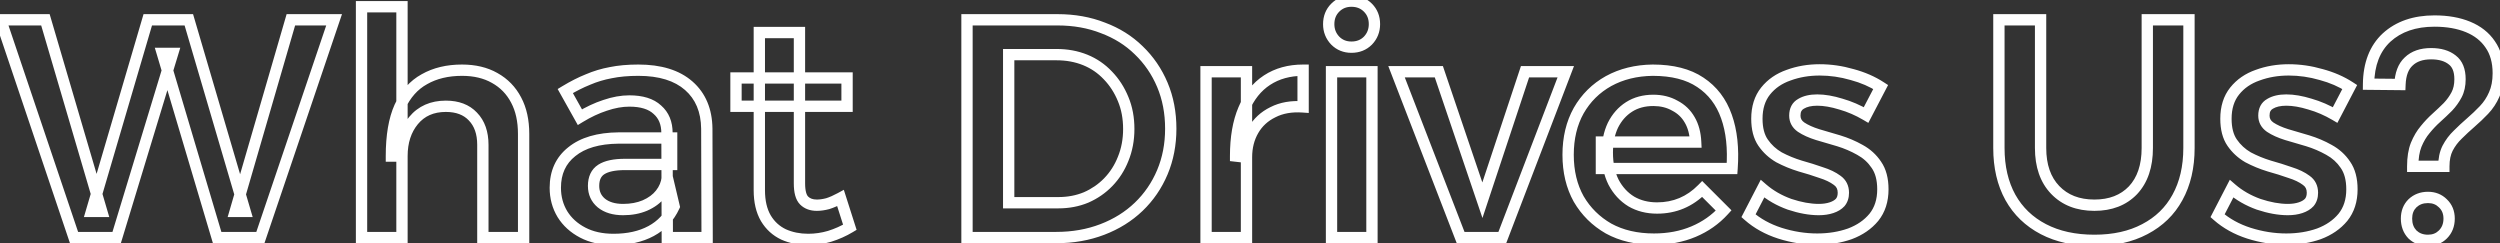 <svg width="442" height="43" viewBox="0 0 442 43" fill="none" xmlns="http://www.w3.org/2000/svg">
<rect x="0" y="0" width="442" height="43" fill="#333333" stroke="none"/>
<mask id="path-1-outside-1_252_5976" maskUnits="userSpaceOnUse" x="-2" y="-1" width="445" height="45" fill="black">
<rect fill="white" x="-2" y="-1" width="445" height="45"/>
<path d="M0.11 3.5L8.03 3.5L17.985 37.38H16.17L26.125 3.5L33.385 3.5L43.34 37.38H41.58L51.425 3.5H59.07L46.035 42H38.39L28.71 9.44H30.525L20.625 42H13.09L0.11 3.5ZM85.37 25.61C85.37 23.483 84.783 21.815 83.609 20.605C82.473 19.395 80.878 18.79 78.825 18.79C76.404 18.79 74.498 19.633 73.105 21.32C71.748 22.97 71.07 25.06 71.07 27.59H69.2C69.2 23.997 69.695 21.1 70.684 18.9C71.711 16.663 73.159 15.032 75.029 14.005C76.9 12.942 79.118 12.41 81.684 12.41C83.921 12.41 85.846 12.868 87.46 13.785C89.109 14.702 90.374 16.003 91.254 17.69C92.135 19.34 92.575 21.338 92.575 23.685L92.575 42H85.37L85.37 25.61ZM63.919 1.19H71.07L71.07 42L63.919 42L63.919 1.19ZM110.498 29.075C108.628 29.075 107.234 29.368 106.318 29.955C105.401 30.542 104.943 31.513 104.943 32.87C104.943 34.117 105.401 35.125 106.318 35.895C107.271 36.665 108.554 37.05 110.168 37.05C111.598 37.05 112.881 36.812 114.018 36.335C115.191 35.822 116.108 35.143 116.768 34.3C117.464 33.42 117.868 32.448 117.978 31.385L119.188 36.5C118.308 38.407 116.951 39.855 115.118 40.845C113.284 41.835 111.066 42.33 108.463 42.33C106.373 42.33 104.558 41.927 103.018 41.12C101.478 40.313 100.286 39.232 99.443 37.875C98.599 36.482 98.178 34.923 98.178 33.2C98.178 30.487 99.149 28.36 101.093 26.82C103.036 25.243 105.786 24.437 109.343 24.4L118.748 24.4V29.075H110.498ZM117.923 23.52C117.923 21.76 117.354 20.385 116.218 19.395C115.118 18.368 113.468 17.855 111.268 17.855C109.911 17.855 108.481 18.112 106.978 18.625C105.511 19.102 104.026 19.798 102.523 20.715L99.938 16.095C101.331 15.252 102.669 14.573 103.953 14.06C105.236 13.51 106.574 13.107 107.968 12.85C109.398 12.557 111.029 12.41 112.863 12.41C116.713 12.41 119.683 13.327 121.773 15.16C123.863 16.993 124.926 19.523 124.963 22.75L125.018 42H117.978L117.923 23.52ZM141.344 32.43C141.344 33.897 141.619 34.905 142.169 35.455C142.719 36.005 143.471 36.28 144.424 36.28C145.011 36.28 145.652 36.188 146.349 36.005C147.046 35.785 147.797 35.455 148.604 35.015L150.254 40.185C149.154 40.845 147.962 41.377 146.679 41.78C145.432 42.147 144.167 42.33 142.884 42.33C141.307 42.33 139.859 42.037 138.539 41.45C137.219 40.827 136.174 39.873 135.404 38.59C134.634 37.27 134.249 35.62 134.249 33.64V5.755H141.344V32.43ZM130.124 13.785L149.759 13.785V18.79L130.124 18.79V13.785ZM186.97 3.5C189.904 3.5 192.58 3.977 195 4.93C197.457 5.847 199.565 7.167 201.325 8.89C203.122 10.613 204.515 12.648 205.505 14.995C206.495 17.342 206.99 19.927 206.99 22.75C206.99 25.537 206.495 28.103 205.505 30.45C204.515 32.797 203.122 34.832 201.325 36.555C199.529 38.278 197.384 39.617 194.89 40.57C192.397 41.523 189.684 42 186.75 42H170.965V3.5L186.97 3.5ZM187.135 35.84C188.895 35.84 190.527 35.528 192.03 34.905C193.534 34.245 194.835 33.347 195.935 32.21C197.072 31.037 197.952 29.662 198.575 28.085C199.235 26.472 199.565 24.712 199.565 22.805C199.565 20.862 199.235 19.102 198.575 17.525C197.915 15.912 197.017 14.518 195.88 13.345C194.744 12.135 193.405 11.218 191.865 10.595C190.325 9.972 188.639 9.66 186.805 9.66H178.335V35.84H187.135ZM230.389 18.9C228.336 18.753 226.558 19.065 225.054 19.835C223.551 20.568 222.396 21.632 221.589 23.025C220.783 24.418 220.379 26.013 220.379 27.81L218.454 27.59C218.454 24.327 218.931 21.577 219.884 19.34C220.838 17.067 222.213 15.343 224.009 14.17C225.806 12.997 227.933 12.41 230.389 12.41V18.9ZM213.229 12.685H220.379V42H213.229V12.685ZM235.412 12.685H242.562V42H235.412V12.685ZM238.932 0.2C240.105 0.2 241.077 0.585 241.847 1.355C242.617 2.125 243.002 3.097 243.002 4.27C243.002 5.407 242.617 6.378 241.847 7.185C241.077 7.955 240.105 8.34 238.932 8.34C237.795 8.34 236.842 7.955 236.072 7.185C235.302 6.378 234.917 5.407 234.917 4.27C234.917 3.097 235.302 2.125 236.072 1.355C236.842 0.585 237.795 0.2 238.932 0.2ZM246.908 12.685L254.388 12.685L262.088 35.4L269.623 12.685L276.828 12.685L265.608 42H258.238L246.908 12.685ZM299.793 25.115C299.72 23.575 299.372 22.273 298.748 21.21C298.125 20.11 297.245 19.267 296.108 18.68C295.008 18.057 293.743 17.745 292.313 17.745C290.663 17.745 289.233 18.13 288.023 18.9C286.813 19.67 285.86 20.752 285.163 22.145C284.503 23.538 284.173 25.152 284.173 26.985C284.173 29.002 284.54 30.743 285.273 32.21C286.043 33.677 287.088 34.813 288.408 35.62C289.728 36.39 291.25 36.775 292.973 36.775C296.09 36.775 298.748 35.657 300.948 33.42L304.743 37.215C303.277 38.828 301.498 40.075 299.408 40.955C297.318 41.835 294.99 42.275 292.423 42.275C289.343 42.275 286.667 41.652 284.393 40.405C282.157 39.122 280.397 37.38 279.113 35.18C277.867 32.943 277.243 30.34 277.243 27.37C277.243 24.4 277.867 21.797 279.113 19.56C280.397 17.323 282.157 15.582 284.393 14.335C286.667 13.088 289.27 12.447 292.203 12.41C295.687 12.41 298.492 13.125 300.618 14.555C302.782 15.985 304.322 18.002 305.238 20.605C306.155 23.172 306.485 26.233 306.228 29.79L283.128 29.79V25.115L299.793 25.115ZM329.922 20.33C328.492 19.487 327.007 18.845 325.467 18.405C323.927 17.928 322.534 17.69 321.287 17.69C320.114 17.69 319.161 17.91 318.427 18.35C317.694 18.753 317.327 19.45 317.327 20.44C317.327 21.283 317.694 21.962 318.427 22.475C319.197 22.988 320.169 23.428 321.342 23.795C322.516 24.125 323.762 24.492 325.082 24.895C326.402 25.298 327.649 25.83 328.822 26.49C330.032 27.15 331.004 28.03 331.737 29.13C332.507 30.23 332.892 31.678 332.892 33.475C332.892 35.455 332.361 37.105 331.297 38.425C330.234 39.708 328.822 40.68 327.062 41.34C325.302 41.963 323.377 42.275 321.287 42.275C319.087 42.275 316.887 41.927 314.687 41.23C312.524 40.533 310.672 39.507 309.132 38.15L311.607 33.365C312.964 34.538 314.559 35.455 316.392 36.115C318.262 36.738 319.986 37.05 321.562 37.05C322.406 37.05 323.157 36.94 323.817 36.72C324.477 36.5 324.991 36.188 325.357 35.785C325.724 35.345 325.907 34.777 325.907 34.08C325.907 33.127 325.541 32.393 324.807 31.88C324.074 31.33 323.121 30.872 321.947 30.505C320.811 30.102 319.582 29.717 318.262 29.35C316.942 28.947 315.696 28.433 314.522 27.81C313.386 27.15 312.451 26.288 311.717 25.225C310.984 24.162 310.617 22.75 310.617 20.99C310.617 19.01 311.131 17.378 312.157 16.095C313.184 14.812 314.541 13.877 316.227 13.29C317.914 12.667 319.747 12.355 321.727 12.355C323.634 12.355 325.541 12.63 327.447 13.18C329.354 13.693 331.041 14.427 332.507 15.38L329.922 20.33ZM360.775 26.16C360.775 29.313 361.636 31.788 363.36 33.585C365.083 35.382 367.393 36.28 370.29 36.28C373.15 36.28 375.423 35.4 377.11 33.64C378.796 31.843 379.64 29.35 379.64 26.16V3.5L387.01 3.5V26.16C387.01 29.533 386.331 32.448 384.975 34.905C383.655 37.325 381.73 39.195 379.2 40.515C376.706 41.835 373.736 42.495 370.29 42.495C366.806 42.495 363.8 41.835 361.27 40.515C358.74 39.195 356.796 37.325 355.44 34.905C354.083 32.448 353.405 29.533 353.405 26.16V3.5L360.775 3.5V26.16ZM412.852 20.33C411.422 19.487 409.937 18.845 408.397 18.405C406.857 17.928 405.464 17.69 404.217 17.69C403.044 17.69 402.09 17.91 401.357 18.35C400.624 18.753 400.257 19.45 400.257 20.44C400.257 21.283 400.624 21.962 401.357 22.475C402.127 22.988 403.099 23.428 404.272 23.795C405.445 24.125 406.692 24.492 408.012 24.895C409.332 25.298 410.579 25.83 411.752 26.49C412.962 27.15 413.934 28.03 414.667 29.13C415.437 30.23 415.822 31.678 415.822 33.475C415.822 35.455 415.29 37.105 414.227 38.425C413.164 39.708 411.752 40.68 409.992 41.34C408.232 41.963 406.307 42.275 404.217 42.275C402.017 42.275 399.817 41.927 397.617 41.23C395.454 40.533 393.602 39.507 392.062 38.15L394.537 33.365C395.894 34.538 397.489 35.455 399.322 36.115C401.192 36.738 402.915 37.05 404.492 37.05C405.335 37.05 406.087 36.94 406.747 36.72C407.407 36.5 407.92 36.188 408.287 35.785C408.654 35.345 408.837 34.777 408.837 34.08C408.837 33.127 408.47 32.393 407.737 31.88C407.004 31.33 406.05 30.872 404.877 30.505C403.74 30.102 402.512 29.717 401.192 29.35C399.872 28.947 398.625 28.433 397.452 27.81C396.315 27.15 395.38 26.288 394.647 25.225C393.914 24.162 393.547 22.75 393.547 20.99C393.547 19.01 394.06 17.378 395.087 16.095C396.114 14.812 397.47 13.877 399.157 13.29C400.844 12.667 402.677 12.355 404.657 12.355C406.564 12.355 408.47 12.63 410.377 13.18C412.284 13.693 413.97 14.427 415.437 15.38L412.852 20.33ZM418.76 14.885C418.797 11.328 419.86 8.578 421.95 6.635C424.077 4.692 426.9 3.72 430.42 3.72C432.693 3.72 434.673 4.068 436.36 4.765C438.047 5.462 439.348 6.488 440.265 7.845C441.218 9.202 441.695 10.907 441.695 12.96C441.695 14.39 441.457 15.637 440.98 16.7C440.54 17.727 439.935 18.643 439.165 19.45C438.432 20.22 437.662 20.953 436.855 21.65C436.048 22.347 435.278 23.062 434.545 23.795C433.812 24.492 433.207 25.298 432.73 26.215C432.29 27.095 432.07 28.158 432.07 29.405H426.57C426.57 27.902 426.772 26.637 427.175 25.61C427.615 24.547 428.147 23.648 428.77 22.915C429.393 22.145 430.053 21.448 430.75 20.825C431.483 20.165 432.162 19.523 432.785 18.9C433.408 18.24 433.922 17.525 434.325 16.755C434.728 15.985 434.93 15.068 434.93 14.005C434.93 12.428 434.472 11.292 433.555 10.595C432.638 9.862 431.392 9.495 429.815 9.495C428.128 9.495 426.808 9.953 425.855 10.87C424.902 11.75 424.388 13.107 424.315 14.94L418.76 14.885ZM429.265 34.905C430.328 34.905 431.208 35.253 431.905 35.95C432.638 36.647 433.005 37.545 433.005 38.645C433.005 39.782 432.638 40.717 431.905 41.45C431.208 42.147 430.328 42.495 429.265 42.495C428.165 42.495 427.248 42.147 426.515 41.45C425.818 40.717 425.47 39.782 425.47 38.645C425.47 37.545 425.818 36.647 426.515 35.95C427.248 35.253 428.165 34.905 429.265 34.905Z"/>
</mask>
<path d="M0.11 3.5L0.11 2.5H-1.282L-0.838 3.819L0.11 3.5ZM8.03 3.5L8.989 3.218L8.778 2.5H8.03V3.5ZM17.985 37.38V38.38H19.321L18.944 37.098L17.985 37.38ZM16.17 37.38L15.211 37.098L14.834 38.38H16.17V37.38ZM26.125 3.5V2.5H25.377L25.166 3.218L26.125 3.5ZM33.385 3.5L34.344 3.218L34.133 2.5H33.385V3.5ZM43.34 37.38V38.38H44.676L44.299 37.098L43.34 37.38ZM41.58 37.38L40.62 37.101L40.248 38.38H41.58V37.38ZM51.425 3.5V2.5H50.674L50.465 3.221L51.425 3.5ZM59.07 3.5L60.017 3.821L60.464 2.5H59.07V3.5ZM46.035 42V43H46.752L46.982 42.321L46.035 42ZM38.39 42L37.431 42.285L37.644 43H38.39V42ZM28.71 9.44V8.44H27.369L27.752 9.725L28.71 9.44ZM30.525 9.44L31.482 9.731L31.874 8.44H30.525V9.44ZM20.625 42V43H21.366L21.582 42.291L20.625 42ZM13.09 42L12.142 42.319L12.372 43H13.09V42ZM0.11 4.5L8.03 4.5V2.5L0.11 2.5L0.11 4.5ZM7.071 3.782L17.026 37.662L18.944 37.098L8.989 3.218L7.071 3.782ZM17.985 36.38H16.17V38.38H17.985V36.38ZM17.129 37.662L27.084 3.782L25.166 3.218L15.211 37.098L17.129 37.662ZM26.125 4.5L33.385 4.5V2.5L26.125 2.5V4.5ZM32.426 3.782L42.381 37.662L44.299 37.098L34.344 3.218L32.426 3.782ZM43.34 36.38H41.58V38.38H43.34V36.38ZM42.54 37.659L52.385 3.779L50.465 3.221L40.62 37.101L42.54 37.659ZM51.425 4.5H59.07V2.5H51.425V4.5ZM58.123 3.179L45.088 41.679L46.982 42.321L60.017 3.821L58.123 3.179ZM46.035 41H38.39V43H46.035V41ZM39.349 41.715L29.669 9.155L27.752 9.725L37.431 42.285L39.349 41.715ZM28.71 10.44H30.525V8.44H28.71V10.44ZM29.568 9.149L19.668 41.709L21.582 42.291L31.482 9.731L29.568 9.149ZM20.625 41H13.09V43H20.625V41ZM14.038 41.681L1.058 3.181L-0.838 3.819L12.142 42.319L14.038 41.681ZM83.609 20.605L82.881 21.29L82.886 21.296L82.892 21.301L83.609 20.605ZM73.105 21.32L72.334 20.683L72.332 20.685L73.105 21.32ZM71.07 27.59V28.59H72.07V27.59H71.07ZM69.2 27.59H68.2V28.59H69.2V27.59ZM70.684 18.9L69.776 18.483L69.772 18.49L70.684 18.9ZM75.029 14.005L75.511 14.882L75.517 14.878L75.524 14.874L75.029 14.005ZM87.46 13.785L86.965 14.655L86.974 14.659L87.46 13.785ZM91.254 17.69L90.368 18.153L90.372 18.161L91.254 17.69ZM92.575 42V43H93.575V42H92.575ZM85.37 42H84.37V43H85.37V42ZM63.919 1.19V0.19H62.919V1.19H63.919ZM71.07 1.19L72.07 1.19V0.19L71.07 0.19V1.19ZM71.07 42V43H72.07V42H71.07ZM63.919 42H62.919V43H63.919V42ZM86.37 25.61C86.37 23.295 85.726 21.351 84.327 19.909L82.892 21.301C83.84 22.279 84.37 23.672 84.37 25.61H86.37ZM84.338 19.92C82.969 18.463 81.084 17.79 78.825 17.79V19.79C80.672 19.79 81.976 20.327 82.881 21.29L84.338 19.92ZM78.825 17.79C76.142 17.79 73.939 18.74 72.334 20.683L73.875 21.957C75.057 20.526 76.667 19.79 78.825 19.79V17.79ZM72.332 20.685C70.802 22.546 70.07 24.873 70.07 27.59H72.07C72.07 25.247 72.693 23.395 73.877 21.955L72.332 20.685ZM71.07 26.59H69.2V28.59H71.07V26.59ZM70.2 27.59C70.2 24.075 70.686 21.334 71.596 19.31L69.772 18.49C68.703 20.866 68.2 23.918 68.2 27.59H70.2ZM71.593 19.317C72.545 17.244 73.857 15.79 75.511 14.882L74.548 13.128C72.462 14.274 70.877 16.082 69.776 18.483L71.593 19.317ZM75.524 14.874C77.216 13.912 79.258 13.41 81.684 13.41V11.41C78.978 11.41 76.582 11.972 74.535 13.136L75.524 14.874ZM81.684 13.41C83.783 13.41 85.531 13.839 86.965 14.655L87.954 12.915C86.161 11.897 84.059 11.41 81.684 11.41V13.41ZM86.974 14.659C88.451 15.48 89.578 16.638 90.368 18.153L92.141 17.227C91.171 15.369 89.768 13.923 87.945 12.911L86.974 14.659ZM90.372 18.161C91.158 19.633 91.575 21.462 91.575 23.685H93.575C93.575 21.215 93.111 19.047 92.137 17.219L90.372 18.161ZM91.575 23.685L91.575 42H93.575L93.575 23.685H91.575ZM92.575 41H85.37V43H92.575V41ZM86.37 42L86.37 25.61H84.37L84.37 42H86.37ZM63.919 2.19H71.07V0.19H63.919V2.19ZM70.07 1.19L70.07 42H72.07L72.07 1.19L70.07 1.19ZM71.07 41L63.919 41V43L71.07 43V41ZM64.919 42L64.919 1.19H62.919L62.919 42H64.919ZM106.318 29.955L105.779 29.113L105.779 29.113L106.318 29.955ZM106.318 35.895L105.674 36.661L105.682 36.667L105.689 36.673L106.318 35.895ZM114.018 36.335L114.404 37.257L114.411 37.254L114.418 37.251L114.018 36.335ZM116.768 34.3L115.984 33.679L115.98 33.684L116.768 34.3ZM117.978 31.385L118.951 31.155L116.983 31.282L117.978 31.385ZM119.188 36.5L120.096 36.919L120.24 36.606L120.161 36.27L119.188 36.5ZM115.118 40.845L115.593 41.725L115.593 41.725L115.118 40.845ZM103.018 41.12L102.554 42.006L102.554 42.006L103.018 41.12ZM99.443 37.875L98.587 38.393L98.593 38.403L99.443 37.875ZM101.093 26.82L101.714 27.604L101.723 27.597L101.093 26.82ZM109.343 24.4L109.343 23.4L109.332 23.4L109.343 24.4ZM118.748 24.4H119.748V23.4H118.748V24.4ZM118.748 29.075V30.075H119.748V29.075H118.748ZM117.923 23.52L116.923 23.52L116.923 23.523L117.923 23.52ZM116.218 19.395L115.535 20.126L115.548 20.138L115.561 20.149L116.218 19.395ZM106.978 18.625L107.287 19.576L107.294 19.574L107.301 19.571L106.978 18.625ZM102.523 20.715L101.65 21.203L102.157 22.109L103.043 21.569L102.523 20.715ZM99.938 16.095L99.42 15.239L98.593 15.74L99.065 16.583L99.938 16.095ZM103.953 14.06L104.324 14.989L104.335 14.984L104.346 14.979L103.953 14.06ZM107.968 12.85L108.149 13.834L108.159 13.832L108.169 13.83L107.968 12.85ZM121.773 15.16L122.432 14.408L122.432 14.408L121.773 15.16ZM124.963 22.75L125.963 22.747L125.963 22.739L124.963 22.75ZM125.018 42V43H126.02L126.018 41.997L125.018 42ZM117.978 42L116.978 42.003L116.981 43H117.978V42ZM110.498 28.075C108.558 28.075 106.934 28.373 105.779 29.113L106.857 30.797C107.534 30.364 108.697 30.075 110.498 30.075V28.075ZM105.779 29.113C104.502 29.93 103.943 31.268 103.943 32.87H105.943C105.943 31.758 106.3 31.154 106.857 30.797L105.779 29.113ZM103.943 32.87C103.943 34.398 104.521 35.692 105.674 36.661L106.961 35.129C106.281 34.558 105.943 33.835 105.943 32.87H103.943ZM105.689 36.673C106.87 37.627 108.398 38.05 110.168 38.05V36.05C108.71 36.05 107.672 35.703 106.946 35.117L105.689 36.673ZM110.168 38.05C111.709 38.05 113.127 37.793 114.404 37.257L113.631 35.413C112.635 35.831 111.486 36.05 110.168 36.05V38.05ZM114.418 37.251C115.714 36.684 116.775 35.913 117.555 34.916L115.98 33.684C115.44 34.373 114.668 34.959 113.617 35.419L114.418 37.251ZM117.552 34.921C118.36 33.899 118.842 32.75 118.972 31.488L116.983 31.282C116.893 32.147 116.568 32.941 115.984 33.679L117.552 34.921ZM117.004 31.615L118.214 36.73L120.161 36.27L118.951 31.155L117.004 31.615ZM118.28 36.081C117.489 37.793 116.284 39.079 114.642 39.965L115.593 41.725C117.618 40.631 119.126 39.02 120.096 36.919L118.28 36.081ZM114.642 39.965C112.987 40.859 110.941 41.33 108.463 41.33V43.33C111.191 43.33 113.581 42.811 115.593 41.725L114.642 39.965ZM108.463 41.33C106.502 41.33 104.852 40.952 103.482 40.234L102.554 42.006C104.263 42.901 106.243 43.33 108.463 43.33V41.33ZM103.482 40.234C102.085 39.503 101.033 38.539 100.292 37.347L98.593 38.403C99.539 39.924 100.87 41.124 102.554 42.006L103.482 40.234ZM100.298 37.357C99.555 36.129 99.178 34.752 99.178 33.2H97.178C97.178 35.095 97.644 36.834 98.587 38.393L100.298 37.357ZM99.178 33.2C99.178 30.759 100.034 28.934 101.714 27.604L100.471 26.036C98.264 27.785 97.178 30.214 97.178 33.2H99.178ZM101.723 27.597C103.43 26.211 105.929 25.435 109.353 25.4L109.332 23.4C105.643 23.438 102.642 24.275 100.463 26.043L101.723 27.597ZM109.343 25.4L118.748 25.4V23.4L109.343 23.4V25.4ZM117.748 24.4V29.075H119.748V24.4H117.748ZM118.748 28.075H110.498V30.075H118.748V28.075ZM118.923 23.52C118.923 21.524 118.266 19.853 116.874 18.641L115.561 20.149C116.442 20.917 116.923 21.996 116.923 23.52H118.923ZM116.9 18.664C115.545 17.399 113.605 16.855 111.268 16.855V18.855C113.33 18.855 114.69 19.338 115.535 20.126L116.9 18.664ZM111.268 16.855C109.784 16.855 108.244 17.136 106.654 17.679L107.301 19.571C108.717 19.088 110.038 18.855 111.268 18.855V16.855ZM106.668 17.674C105.118 18.178 103.563 18.91 102.002 19.861L103.043 21.569C104.489 20.687 105.904 20.026 107.287 19.576L106.668 17.674ZM103.395 20.227L100.81 15.607L99.065 16.583L101.65 21.203L103.395 20.227ZM100.455 16.951C101.81 16.131 103.099 15.478 104.324 14.989L103.581 13.132C102.239 13.668 100.852 14.373 99.42 15.239L100.455 16.951ZM104.346 14.979C105.561 14.459 106.827 14.077 108.149 13.834L107.786 11.867C106.321 12.136 104.911 12.561 103.559 13.141L104.346 14.979ZM108.169 13.83C109.518 13.553 111.08 13.41 112.863 13.41V11.41C110.978 11.41 109.277 11.561 107.767 11.87L108.169 13.83ZM112.863 13.41C116.563 13.41 119.265 14.291 121.113 15.912L122.432 14.408C120.1 12.363 116.862 11.41 112.863 11.41V13.41ZM121.113 15.912C122.955 17.527 123.929 19.768 123.963 22.761L125.963 22.739C125.923 19.278 124.771 16.46 122.432 14.408L121.113 15.912ZM123.963 22.753L124.018 42.003L126.018 41.997L125.963 22.747L123.963 22.753ZM125.018 41H117.978V43H125.018V41ZM118.978 41.997L118.923 23.517L116.923 23.523L116.978 42.003L118.978 41.997ZM142.169 35.455L141.462 36.162L141.462 36.162L142.169 35.455ZM146.349 36.005L146.603 36.972L146.627 36.966L146.65 36.959L146.349 36.005ZM148.604 35.015L149.557 34.711L149.188 33.557L148.125 34.137L148.604 35.015ZM150.254 40.185L150.768 41.042L151.447 40.635L151.207 39.881L150.254 40.185ZM146.679 41.78L146.961 42.739L146.97 42.737L146.979 42.734L146.679 41.78ZM138.539 41.45L138.112 42.354L138.122 42.359L138.133 42.364L138.539 41.45ZM135.404 38.59L134.54 39.094L134.546 39.105L135.404 38.59ZM134.249 5.755V4.755H133.249V5.755H134.249ZM141.344 5.755H142.344V4.755H141.344V5.755ZM130.124 13.785V12.785H129.124V13.785H130.124ZM149.759 13.785H150.759V12.785H149.759V13.785ZM149.759 18.79V19.79H150.759V18.79H149.759ZM130.124 18.79H129.124V19.79H130.124V18.79ZM140.344 32.43C140.344 33.952 140.615 35.316 141.462 36.162L142.876 34.748C142.623 34.495 142.344 33.841 142.344 32.43H140.344ZM141.462 36.162C142.24 36.94 143.269 37.28 144.424 37.28V35.28C143.672 35.28 143.198 35.07 142.876 34.748L141.462 36.162ZM144.424 37.28C145.113 37.28 145.842 37.172 146.603 36.972L146.094 35.038C145.463 35.204 144.908 35.28 144.424 35.28V37.28ZM146.65 36.959C147.422 36.715 148.233 36.356 149.083 35.893L148.125 34.137C147.361 34.554 146.67 34.855 146.048 35.051L146.65 36.959ZM147.651 35.319L149.301 40.489L151.207 39.881L149.557 34.711L147.651 35.319ZM149.739 39.328C148.71 39.945 147.591 40.445 146.379 40.826L146.979 42.734C148.334 42.308 149.598 41.745 150.768 41.042L149.739 39.328ZM146.397 40.821C145.241 41.161 144.071 41.33 142.884 41.33V43.33C144.264 43.33 145.624 43.133 146.961 42.739L146.397 40.821ZM142.884 41.33C141.434 41.33 140.126 41.061 138.945 40.536L138.133 42.364C139.592 43.012 141.18 43.33 142.884 43.33V41.33ZM138.966 40.546C137.83 40.009 136.932 39.194 136.261 38.075L134.546 39.105C135.416 40.553 136.608 41.644 138.112 42.354L138.966 40.546ZM136.268 38.086C135.61 36.958 135.249 35.494 135.249 33.64H133.249C133.249 35.746 133.658 37.582 134.54 39.094L136.268 38.086ZM135.249 33.64V5.755H133.249V33.64H135.249ZM134.249 6.755H141.344V4.755L134.249 4.755V6.755ZM140.344 5.755V32.43H142.344V5.755H140.344ZM130.124 14.785L149.759 14.785V12.785L130.124 12.785V14.785ZM148.759 13.785V18.79H150.759V13.785H148.759ZM149.759 17.79L130.124 17.79V19.79L149.759 19.79V17.79ZM131.124 18.79V13.785H129.124V18.79H131.124ZM195 4.93L194.634 5.86L194.642 5.864L194.651 5.867L195 4.93ZM201.325 8.89L200.626 9.605L200.633 9.612L201.325 8.89ZM205.505 14.995L206.427 14.606L206.427 14.606L205.505 14.995ZM205.505 30.45L206.427 30.839L206.427 30.839L205.505 30.45ZM201.325 36.555L200.633 35.833L200.633 35.833L201.325 36.555ZM194.89 40.57L194.533 39.636L194.89 40.57ZM170.965 42H169.965V43H170.965V42ZM170.965 3.5V2.5H169.965V3.5H170.965ZM192.03 34.905L192.413 35.829L192.423 35.825L192.432 35.821L192.03 34.905ZM195.935 32.21L195.217 31.514L195.217 31.515L195.935 32.21ZM198.575 28.085L197.65 27.706L197.645 27.717L198.575 28.085ZM198.575 17.525L197.65 17.904L197.653 17.911L198.575 17.525ZM195.88 13.345L195.152 14.03L195.157 14.035L195.162 14.041L195.88 13.345ZM191.865 10.595L192.241 9.668L192.241 9.668L191.865 10.595ZM178.335 9.66V8.66H177.335V9.66H178.335ZM178.335 35.84H177.335V36.84H178.335V35.84ZM186.97 4.5C189.794 4.5 192.345 4.959 194.634 5.86L195.367 4C192.816 2.995 190.013 2.5 186.97 2.5V4.5ZM194.651 5.867C196.985 6.738 198.972 7.985 200.626 9.605L202.025 8.175C200.159 6.348 197.929 4.955 195.35 3.993L194.651 5.867ZM200.633 9.612C202.329 11.239 203.646 13.159 204.584 15.384L206.427 14.606C205.385 12.137 203.915 9.988 202.018 8.168L200.633 9.612ZM204.584 15.384C205.517 17.595 205.99 20.046 205.99 22.75H207.99C207.99 19.808 207.474 17.089 206.427 14.606L204.584 15.384ZM205.99 22.75C205.99 25.416 205.517 27.849 204.584 30.061L206.427 30.839C207.473 28.358 207.99 25.657 207.99 22.75H205.99ZM204.584 30.061C203.646 32.285 202.329 34.206 200.633 35.833L202.018 37.277C203.915 35.457 205.385 33.308 206.427 30.839L204.584 30.061ZM200.633 35.833C198.94 37.458 196.911 38.727 194.533 39.636L195.247 41.504C197.856 40.507 200.118 39.099 202.018 37.277L200.633 35.833ZM194.533 39.636C192.165 40.542 189.574 41 186.75 41V43C189.794 43 192.629 42.505 195.247 41.504L194.533 39.636ZM186.75 41H170.965V43H186.75V41ZM171.965 42V3.5L169.965 3.5V42H171.965ZM170.965 4.5L186.97 4.5V2.5L170.965 2.5V4.5ZM187.135 36.84C189.016 36.84 190.779 36.506 192.413 35.829L191.647 33.981C190.275 34.55 188.775 34.84 187.135 34.84V36.84ZM192.432 35.821C194.05 35.111 195.46 34.139 196.654 32.905L195.217 31.515C194.21 32.554 193.017 33.38 191.628 33.989L192.432 35.821ZM196.654 32.906C197.885 31.634 198.836 30.147 199.505 28.453L197.645 27.717C197.069 29.177 196.259 30.439 195.217 31.514L196.654 32.906ZM199.501 28.464C200.214 26.719 200.565 24.829 200.565 22.805L198.565 22.805C198.565 24.594 198.256 26.224 197.65 27.706L199.501 28.464ZM200.565 22.805C200.565 20.747 200.216 18.854 199.498 17.139L197.653 17.911C198.255 19.35 198.565 20.976 198.565 22.805L200.565 22.805ZM199.501 17.146C198.796 15.423 197.83 13.92 196.599 12.649L195.162 14.041C196.204 15.117 197.035 16.4 197.65 17.904L199.501 17.146ZM196.609 12.66C195.373 11.345 193.914 10.346 192.241 9.668L191.49 11.522C192.896 12.091 194.114 12.925 195.152 14.03L196.609 12.66ZM192.241 9.668C190.57 8.992 188.754 8.66 186.805 8.66V10.66C188.523 10.66 190.081 10.952 191.49 11.522L192.241 9.668ZM186.805 8.66H178.335V10.66H186.805V8.66ZM177.335 9.66V35.84H179.335V9.66H177.335ZM178.335 36.84H187.135V34.84H178.335V36.84ZM230.389 18.9L230.318 19.898L231.389 19.974V18.9H230.389ZM225.054 19.835L225.493 20.734L225.502 20.73L225.51 20.725L225.054 19.835ZM221.589 23.025L220.724 22.524L220.724 22.524L221.589 23.025ZM220.379 27.81L220.266 28.803L221.379 28.931V27.81H220.379ZM218.454 27.59H217.454V28.482L218.341 28.584L218.454 27.59ZM219.884 19.34L220.804 19.732L220.807 19.727L219.884 19.34ZM224.009 14.17L223.463 13.333L224.009 14.17ZM230.389 12.41H231.389V11.41H230.389V12.41ZM213.229 12.685V11.685H212.229V12.685H213.229ZM220.379 12.685H221.379V11.685H220.379V12.685ZM220.379 42V43H221.379V42H220.379ZM213.229 42H212.229V43H213.229V42ZM230.461 17.902C228.265 17.746 226.297 18.075 224.599 18.945L225.51 20.725C226.819 20.055 228.407 19.761 230.318 19.898L230.461 17.902ZM224.616 18.936C222.941 19.753 221.634 20.952 220.724 22.524L222.455 23.526C223.158 22.312 224.161 21.384 225.493 20.734L224.616 18.936ZM220.724 22.524C219.819 24.087 219.379 25.858 219.379 27.81H221.379C221.379 26.168 221.746 24.75 222.455 23.526L220.724 22.524ZM220.493 26.817L218.568 26.596L218.341 28.584L220.266 28.803L220.493 26.817ZM219.454 27.59C219.454 24.418 219.919 21.81 220.804 19.732L218.964 18.948C217.944 21.343 217.454 24.235 217.454 27.59H219.454ZM220.807 19.727C221.694 17.61 222.951 16.056 224.556 15.007L223.463 13.333C221.475 14.631 219.981 16.524 218.962 18.953L220.807 19.727ZM224.556 15.007C226.168 13.955 228.098 13.41 230.389 13.41V11.41C227.767 11.41 225.445 12.038 223.463 13.333L224.556 15.007ZM229.389 12.41V18.9H231.389V12.41H229.389ZM213.229 13.685H220.379V11.685H213.229V13.685ZM219.379 12.685V42H221.379V12.685H219.379ZM220.379 41H213.229V43H220.379V41ZM214.229 42V12.685H212.229V42H214.229ZM235.412 12.685V11.685H234.412V12.685H235.412ZM242.562 12.685H243.562V11.685H242.562V12.685ZM242.562 42V43L243.562 43V42L242.562 42ZM235.412 42H234.412V43H235.412V42ZM241.847 1.355L241.14 2.062L241.14 2.062L241.847 1.355ZM241.847 7.185L242.554 7.892L242.562 7.884L242.57 7.875L241.847 7.185ZM236.072 7.185L235.349 7.875L235.357 7.884L235.365 7.892L236.072 7.185ZM236.072 1.355L236.779 2.062L236.779 2.062L236.072 1.355ZM235.412 13.685H242.562V11.685H235.412V13.685ZM241.562 12.685V42L243.562 42V12.685H241.562ZM242.562 41H235.412V43H242.562V41ZM236.412 42V12.685H234.412V42H236.412ZM238.932 1.2C239.863 1.2 240.573 1.495 241.14 2.062L242.554 0.648C241.581 -0.325 240.348 -0.8 238.932 -0.8V1.2ZM241.14 2.062C241.707 2.629 242.002 3.339 242.002 4.27H244.002C244.002 2.854 243.527 1.621 242.554 0.648L241.14 2.062ZM242.002 4.27C242.002 5.155 241.712 5.878 241.124 6.495L242.57 7.875C243.522 6.879 244.002 5.658 244.002 4.27H242.002ZM241.14 6.478C240.573 7.045 239.863 7.34 238.932 7.34V9.34C240.348 9.34 241.581 8.865 242.554 7.892L241.14 6.478ZM238.932 7.34C238.048 7.34 237.353 7.051 236.779 6.478L235.365 7.892C236.331 8.859 237.543 9.34 238.932 9.34V7.34ZM236.795 6.495C236.207 5.878 235.917 5.155 235.917 4.27H233.917C233.917 5.658 234.397 6.879 235.349 7.875L236.795 6.495ZM235.917 4.27C235.917 3.339 236.212 2.629 236.779 2.062L235.365 0.648C234.392 1.621 233.917 2.854 233.917 4.27H235.917ZM236.779 2.062C237.353 1.489 238.048 1.2 238.932 1.2V-0.8C237.543 -0.8 236.331 -0.319 235.365 0.648L236.779 2.062ZM246.908 12.685V11.685H245.449L245.975 13.046L246.908 12.685ZM254.388 12.685L255.335 12.364L255.105 11.685H254.388V12.685ZM262.088 35.4L261.141 35.721L262.098 38.545L263.037 35.715L262.088 35.4ZM269.623 12.685V11.685H268.901L268.674 12.37L269.623 12.685ZM276.828 12.685L277.762 13.042L278.281 11.685H276.828V12.685ZM265.608 42V43H266.296L266.542 42.358L265.608 42ZM258.238 42L257.305 42.361L257.552 43H258.238V42ZM246.908 13.685L254.388 13.685V11.685L246.908 11.685V13.685ZM253.441 13.006L261.141 35.721L263.035 35.079L255.335 12.364L253.441 13.006ZM263.037 35.715L270.572 13L268.674 12.37L261.139 35.085L263.037 35.715ZM269.623 13.685L276.828 13.685V11.685L269.623 11.685V13.685ZM275.894 12.328L264.674 41.642L266.542 42.358L277.762 13.042L275.894 12.328ZM265.608 41H258.238V43H265.608V41ZM259.171 41.639L247.841 12.325L245.975 13.046L257.305 42.361L259.171 41.639ZM299.793 25.115V26.115H300.842L300.792 25.067L299.793 25.115ZM298.748 21.21L297.878 21.703L297.882 21.709L297.886 21.716L298.748 21.21ZM296.108 18.68L295.615 19.55L295.632 19.56L295.65 19.569L296.108 18.68ZM288.023 18.9L288.56 19.744L288.56 19.744L288.023 18.9ZM285.163 22.145L284.269 21.698L284.264 21.707L284.26 21.717L285.163 22.145ZM285.273 32.21L284.379 32.657L284.383 32.666L284.388 32.675L285.273 32.21ZM288.408 35.62L287.887 36.473L287.896 36.479L287.905 36.484L288.408 35.62ZM300.948 33.42L301.656 32.713L300.943 32L300.235 32.719L300.948 33.42ZM304.743 37.215L305.483 37.888L306.125 37.182L305.451 36.508L304.743 37.215ZM299.408 40.955L299.796 41.877L299.796 41.877L299.408 40.955ZM284.393 40.405L283.896 41.272L283.904 41.277L283.913 41.282L284.393 40.405ZM279.113 35.18L278.24 35.667L278.245 35.675L278.25 35.684L279.113 35.18ZM279.113 19.56L278.246 19.062L278.24 19.073L279.113 19.56ZM284.393 14.335L283.913 13.458L283.907 13.461L284.393 14.335ZM292.203 12.41V11.41L292.191 11.41L292.203 12.41ZM300.618 14.555L300.06 15.385L300.067 15.389L300.618 14.555ZM305.238 20.605L304.295 20.937L304.297 20.941L305.238 20.605ZM306.228 29.79V30.79H307.159L307.226 29.862L306.228 29.79ZM283.128 29.79H282.128V30.79H283.128V29.79ZM283.128 25.115V24.115H282.128V25.115H283.128ZM300.792 25.067C300.713 23.406 300.334 21.938 299.611 20.704L297.886 21.716C298.409 22.609 298.727 23.744 298.795 25.163L300.792 25.067ZM299.618 20.717C298.898 19.446 297.874 18.466 296.567 17.791L295.65 19.569C296.616 20.067 297.352 20.774 297.878 21.703L299.618 20.717ZM296.601 17.81C295.332 17.091 293.893 16.745 292.313 16.745V18.745C293.594 18.745 294.685 19.023 295.615 19.55L296.601 17.81ZM292.313 16.745C290.502 16.745 288.88 17.17 287.487 18.056L288.56 19.744C289.587 19.09 290.824 18.745 292.313 18.745V16.745ZM287.487 18.056C286.111 18.932 285.039 20.157 284.269 21.698L286.058 22.592C286.681 21.346 287.516 20.408 288.56 19.744L287.487 18.056ZM284.26 21.717C283.525 23.267 283.173 25.031 283.173 26.985H285.173C285.173 25.272 285.481 23.81 286.067 22.573L284.26 21.717ZM283.173 26.985C283.173 29.122 283.562 31.023 284.379 32.657L286.168 31.763C285.518 30.463 285.173 28.881 285.173 26.985H283.173ZM284.388 32.675C285.236 34.29 286.402 35.566 287.887 36.473L288.93 34.767C287.775 34.061 286.851 33.064 286.159 31.745L284.388 32.675ZM287.905 36.484C289.396 37.354 291.096 37.775 292.973 37.775V35.775C291.404 35.775 290.061 35.426 288.912 34.756L287.905 36.484ZM292.973 37.775C296.36 37.775 299.275 36.548 301.661 34.121L300.235 32.719C298.222 34.766 295.82 35.775 292.973 35.775V37.775ZM300.241 34.127L304.036 37.922L305.451 36.508L301.656 32.713L300.241 34.127ZM304.003 36.542C302.639 38.044 300.982 39.208 299.02 40.033L299.796 41.877C302.015 40.943 303.915 39.613 305.483 37.888L304.003 36.542ZM299.02 40.033C297.068 40.855 294.874 41.275 292.423 41.275V43.275C295.106 43.275 297.568 42.815 299.796 41.877L299.02 40.033ZM292.423 41.275C289.48 41.275 286.975 40.68 284.874 39.528L283.913 41.282C286.359 42.623 289.207 43.275 292.423 43.275V41.275ZM284.891 39.538C282.804 38.34 281.171 36.723 279.977 34.676L278.25 35.684C279.622 38.037 281.509 39.903 283.896 41.272L284.891 39.538ZM279.987 34.693C278.836 32.628 278.243 30.197 278.243 27.37H276.243C276.243 30.483 276.898 33.259 278.24 35.667L279.987 34.693ZM278.243 27.37C278.243 24.543 278.836 22.112 279.987 20.047L278.24 19.073C276.898 21.481 276.243 24.257 276.243 27.37H278.243ZM279.981 20.058C281.174 17.977 282.803 16.366 284.88 15.209L283.907 13.461C281.51 14.797 279.619 16.669 278.246 19.062L279.981 20.058ZM284.874 15.212C286.986 14.054 289.425 13.445 292.216 13.41L292.191 11.41C289.116 11.448 286.348 12.123 283.913 13.458L284.874 15.212ZM292.203 13.41C295.558 13.41 298.148 14.099 300.06 15.385L301.176 13.725C298.835 12.151 295.816 11.41 292.203 11.41V13.41ZM300.067 15.389C302.036 16.691 303.446 18.525 304.295 20.937L306.182 20.273C305.198 17.478 303.527 15.279 301.17 13.721L300.067 15.389ZM304.297 20.941C305.155 23.344 305.481 26.259 305.231 29.718L307.226 29.862C307.49 26.208 307.156 23 306.18 20.269L304.297 20.941ZM306.228 28.79L283.128 28.79V30.79L306.228 30.79V28.79ZM284.128 29.79V25.115H282.128V29.79H284.128ZM283.128 26.115L299.793 26.115V24.115L283.128 24.115V26.115ZM329.922 20.33L329.414 21.191L330.321 21.726L330.809 20.793L329.922 20.33ZM325.467 18.405L325.172 19.36L325.182 19.363L325.193 19.366L325.467 18.405ZM318.427 18.35L318.909 19.226L318.926 19.217L318.942 19.207L318.427 18.35ZM318.427 22.475L317.854 23.294L317.863 23.301L317.873 23.307L318.427 22.475ZM321.342 23.795L321.044 24.75L321.058 24.754L321.071 24.758L321.342 23.795ZM325.082 24.895L324.79 25.851L324.79 25.851L325.082 24.895ZM328.822 26.49L328.332 27.362L328.343 27.368L328.822 26.49ZM331.737 29.13L330.905 29.685L330.911 29.694L330.918 29.703L331.737 29.13ZM331.297 38.425L332.067 39.063L332.076 39.052L331.297 38.425ZM327.062 41.34L327.396 42.283L327.405 42.28L327.413 42.276L327.062 41.34ZM314.687 41.23L314.381 42.182L314.385 42.183L314.687 41.23ZM309.132 38.15L308.244 37.691L307.885 38.384L308.471 38.9L309.132 38.15ZM311.607 33.365L312.261 32.609L311.302 31.779L310.719 32.906L311.607 33.365ZM316.392 36.115L316.054 37.056L316.065 37.06L316.076 37.064L316.392 36.115ZM323.817 36.72L323.501 35.771L323.501 35.771L323.817 36.72ZM325.357 35.785L326.097 36.458L326.112 36.442L326.125 36.425L325.357 35.785ZM324.807 31.88L324.207 32.68L324.22 32.69L324.234 32.699L324.807 31.88ZM321.947 30.505L321.613 31.447L321.631 31.454L321.649 31.459L321.947 30.505ZM318.262 29.35L317.97 30.306L317.982 30.31L317.995 30.314L318.262 29.35ZM314.522 27.81L314.02 28.675L314.036 28.684L314.053 28.693L314.522 27.81ZM311.717 25.225L310.894 25.793L310.894 25.793L311.717 25.225ZM312.157 16.095L312.938 16.72L312.938 16.72L312.157 16.095ZM316.227 13.29L316.556 14.235L316.565 14.231L316.574 14.228L316.227 13.29ZM327.447 13.18L327.17 14.141L327.179 14.143L327.187 14.146L327.447 13.18ZM332.507 15.38L333.394 15.843L333.814 15.037L333.052 14.542L332.507 15.38ZM330.43 19.469C328.93 18.584 327.367 17.908 325.742 17.444L325.193 19.366C326.648 19.782 328.055 20.39 329.414 21.191L330.43 19.469ZM325.763 17.45C324.154 16.952 322.659 16.69 321.287 16.69V18.69C322.409 18.69 323.701 18.905 325.172 19.36L325.763 17.45ZM321.287 16.69C319.997 16.69 318.849 16.931 317.913 17.492L318.942 19.207C319.472 18.889 320.23 18.69 321.287 18.69V16.69ZM317.945 17.474C316.828 18.088 316.327 19.165 316.327 20.44H318.327C318.327 19.735 318.56 19.418 318.909 19.226L317.945 17.474ZM316.327 20.44C316.327 21.633 316.872 22.607 317.854 23.294L319.001 21.656C318.515 21.316 318.327 20.934 318.327 20.44H316.327ZM317.873 23.307C318.743 23.887 319.808 24.363 321.044 24.75L321.641 22.84C320.53 22.494 319.652 22.089 318.982 21.643L317.873 23.307ZM321.071 24.758C322.237 25.085 323.476 25.45 324.79 25.851L325.374 23.939C324.048 23.533 322.794 23.165 321.613 22.832L321.071 24.758ZM324.79 25.851C326.043 26.234 327.223 26.738 328.332 27.362L329.312 25.618C328.075 24.922 326.762 24.363 325.374 23.939L324.79 25.851ZM328.343 27.368C329.417 27.954 330.266 28.725 330.905 29.685L332.569 28.575C331.742 27.335 330.647 26.346 329.301 25.612L328.343 27.368ZM330.918 29.703C331.536 30.587 331.892 31.815 331.892 33.475H333.892C333.892 31.541 333.478 29.873 332.556 28.556L330.918 29.703ZM331.892 33.475C331.892 35.267 331.415 36.684 330.518 37.798L332.076 39.052C333.306 37.526 333.892 35.643 333.892 33.475H331.892ZM330.527 37.787C329.589 38.92 328.329 39.797 326.711 40.404L327.413 42.276C329.315 41.563 330.879 40.497 332.067 39.063L330.527 37.787ZM326.728 40.397C325.088 40.978 323.277 41.275 321.287 41.275V43.275C323.477 43.275 325.517 42.948 327.396 42.283L326.728 40.397ZM321.287 41.275C319.195 41.275 317.096 40.944 314.989 40.277L314.385 42.183C316.678 42.909 318.98 43.275 321.287 43.275V41.275ZM314.994 40.278C312.947 39.619 311.22 38.656 309.793 37.4L308.471 38.9C310.125 40.357 312.101 41.448 314.381 42.182L314.994 40.278ZM310.02 38.609L312.495 33.824L310.719 32.906L308.244 37.691L310.02 38.609ZM310.953 34.121C312.41 35.382 314.115 36.358 316.054 37.056L316.731 35.174C315.003 34.552 313.517 33.695 312.261 32.609L310.953 34.121ZM316.076 37.064C318.024 37.713 319.855 38.05 321.562 38.05V36.05C320.116 36.05 318.501 35.764 316.708 35.166L316.076 37.064ZM321.562 38.05C322.491 38.05 323.352 37.929 324.133 37.669L323.501 35.771C322.962 35.951 322.32 36.05 321.562 36.05V38.05ZM324.133 37.669C324.912 37.409 325.588 37.018 326.097 36.458L324.617 35.112C324.393 35.358 324.042 35.591 323.501 35.771L324.133 37.669ZM326.125 36.425C326.672 35.769 326.907 34.958 326.907 34.08H324.907C324.907 34.595 324.775 34.921 324.589 35.145L326.125 36.425ZM326.907 34.08C326.907 32.825 326.401 31.775 325.381 31.061L324.234 32.699C324.68 33.011 324.907 33.428 324.907 34.08H326.907ZM325.407 31.08C324.558 30.443 323.493 29.94 322.246 29.55L321.649 31.459C322.748 31.803 323.59 32.217 324.207 32.68L325.407 31.08ZM322.282 29.563C321.12 29.151 319.869 28.759 318.53 28.387L317.995 30.314C319.295 30.675 320.501 31.053 321.613 31.447L322.282 29.563ZM318.554 28.394C317.293 28.008 316.106 27.519 314.991 26.927L314.053 28.693C315.285 29.348 316.591 29.885 317.97 30.306L318.554 28.394ZM315.024 26.945C314.013 26.358 313.188 25.597 312.54 24.657L310.894 25.793C311.713 26.98 312.758 27.942 314.02 28.675L315.024 26.945ZM312.54 24.657C311.957 23.811 311.617 22.619 311.617 20.99H309.617C309.617 22.881 310.011 24.512 310.894 25.793L312.54 24.657ZM311.617 20.99C311.617 19.189 312.081 17.791 312.938 16.72L311.376 15.47C310.18 16.965 309.617 18.831 309.617 20.99H311.617ZM312.938 16.72C313.837 15.596 315.031 14.765 316.556 14.235L315.899 12.345C314.05 12.989 312.531 14.027 311.376 15.47L312.938 16.72ZM316.574 14.228C318.139 13.65 319.854 13.355 321.727 13.355V11.355C319.641 11.355 317.689 11.684 315.881 12.352L316.574 14.228ZM321.727 13.355C323.536 13.355 325.35 13.616 327.17 14.141L327.724 12.219C325.731 11.644 323.731 11.355 321.727 11.355V13.355ZM327.187 14.146C329.006 14.635 330.594 15.329 331.962 16.218L333.052 14.542C331.487 13.524 329.702 12.752 327.707 12.214L327.187 14.146ZM331.621 14.917L329.036 19.867L330.809 20.793L333.394 15.843L331.621 14.917ZM363.36 33.585L362.638 34.277L362.638 34.277L363.36 33.585ZM377.11 33.64L377.832 34.332L377.839 34.324L377.11 33.64ZM379.64 3.5V2.5H378.64V3.5H379.64ZM387.01 3.5H388.01V2.5H387.01V3.5ZM384.975 34.905L384.099 34.422L384.097 34.426L384.975 34.905ZM379.2 40.515L378.737 39.628L378.732 39.631L379.2 40.515ZM361.27 40.515L360.807 41.402L360.807 41.402L361.27 40.515ZM355.44 34.905L354.564 35.388L354.567 35.394L355.44 34.905ZM353.405 3.5V2.5H352.405V3.5H353.405ZM360.775 3.5H361.775V2.5H360.775V3.5ZM359.775 26.16C359.775 29.5 360.692 32.248 362.638 34.277L364.081 32.893C362.581 31.328 361.775 29.127 361.775 26.16H359.775ZM362.638 34.277C364.581 36.303 367.169 37.28 370.29 37.28V35.28C367.617 35.28 365.585 34.46 364.081 32.893L362.638 34.277ZM370.29 37.28C373.371 37.28 375.924 36.323 377.832 34.332L376.388 32.948C374.922 34.477 372.928 35.28 370.29 35.28V37.28ZM377.839 34.324C379.746 32.293 380.64 29.527 380.64 26.16H378.64C378.64 29.173 377.847 31.394 376.381 32.956L377.839 34.324ZM380.64 26.16V3.5H378.64V26.16H380.64ZM379.64 4.5L387.01 4.5V2.5L379.64 2.5V4.5ZM386.01 3.5V26.16H388.01V3.5H386.01ZM386.01 26.16C386.01 29.398 385.359 32.14 384.099 34.422L385.85 35.388C387.303 32.757 388.01 29.668 388.01 26.16H386.01ZM384.097 34.426C382.875 36.666 381.098 38.397 378.737 39.628L379.662 41.402C382.361 39.993 384.434 37.984 385.853 35.384L384.097 34.426ZM378.732 39.631C376.411 40.86 373.609 41.495 370.29 41.495V43.495C373.864 43.495 377.001 42.81 379.668 41.399L378.732 39.631ZM370.29 41.495C366.932 41.495 364.091 40.859 361.732 39.628L360.807 41.402C363.508 42.811 366.68 43.495 370.29 43.495V41.495ZM361.732 39.628C359.369 38.396 357.571 36.661 356.312 34.416L354.567 35.394C356.022 37.989 358.11 39.994 360.807 41.402L361.732 39.628ZM356.315 34.422C355.055 32.14 354.405 29.398 354.405 26.16H352.405C352.405 29.668 353.111 32.757 354.564 35.388L356.315 34.422ZM354.405 26.16V3.5H352.405V26.16H354.405ZM353.405 4.5L360.775 4.5V2.5L353.405 2.5V4.5ZM359.775 3.5V26.16H361.775V3.5H359.775ZM412.852 20.33L412.344 21.191L413.251 21.726L413.738 20.793L412.852 20.33ZM408.397 18.405L408.101 19.36L408.112 19.363L408.122 19.366L408.397 18.405ZM401.357 18.35L401.839 19.226L401.855 19.217L401.871 19.207L401.357 18.35ZM401.357 22.475L400.783 23.294L400.793 23.301L400.802 23.307L401.357 22.475ZM404.272 23.795L403.974 24.75L403.987 24.754L404.001 24.758L404.272 23.795ZM408.012 24.895L407.72 25.851L407.72 25.851L408.012 24.895ZM411.752 26.49L411.262 27.362L411.273 27.368L411.752 26.49ZM414.667 29.13L413.835 29.685L413.841 29.694L413.848 29.703L414.667 29.13ZM414.227 38.425L414.997 39.063L415.006 39.052L414.227 38.425ZM409.992 41.34L410.326 42.283L410.334 42.28L410.343 42.276L409.992 41.34ZM397.617 41.23L397.31 42.182L397.315 42.183L397.617 41.23ZM392.062 38.15L391.174 37.691L390.815 38.384L391.401 38.9L392.062 38.15ZM394.537 33.365L395.191 32.609L394.232 31.779L393.649 32.906L394.537 33.365ZM399.322 36.115L398.983 37.056L398.994 37.06L399.006 37.064L399.322 36.115ZM406.747 36.72L406.431 35.771L406.431 35.771L406.747 36.72ZM408.287 35.785L409.027 36.458L409.041 36.442L409.055 36.425L408.287 35.785ZM407.737 31.88L407.137 32.68L407.15 32.69L407.163 32.699L407.737 31.88ZM404.877 30.505L404.543 31.447L404.56 31.454L404.579 31.459L404.877 30.505ZM401.192 29.35L400.9 30.306L400.912 30.31L400.924 30.314L401.192 29.35ZM397.452 27.81L396.95 28.675L396.966 28.684L396.983 28.693L397.452 27.81ZM394.647 25.225L393.824 25.793L393.824 25.793L394.647 25.225ZM395.087 16.095L395.868 16.72L395.868 16.72L395.087 16.095ZM399.157 13.29L399.485 14.235L399.495 14.231L399.504 14.228L399.157 13.29ZM410.377 13.18L410.1 14.141L410.108 14.143L410.117 14.146L410.377 13.18ZM415.437 15.38L416.323 15.843L416.744 15.037L415.982 14.542L415.437 15.38ZM413.36 19.469C411.859 18.584 410.296 17.908 408.672 17.444L408.122 19.366C409.578 19.782 410.984 20.39 412.344 21.191L413.36 19.469ZM408.693 17.45C407.083 16.952 405.588 16.69 404.217 16.69V18.69C405.339 18.69 406.631 18.905 408.101 19.36L408.693 17.45ZM404.217 16.69C402.927 16.69 401.779 16.931 400.842 17.492L401.871 19.207C402.402 18.889 403.16 18.69 404.217 18.69V16.69ZM400.875 17.474C399.758 18.088 399.257 19.165 399.257 20.44H401.257C401.257 19.735 401.489 19.418 401.839 19.226L400.875 17.474ZM399.257 20.44C399.257 21.633 399.802 22.607 400.783 23.294L401.93 21.656C401.445 21.316 401.257 20.934 401.257 20.44H399.257ZM400.802 23.307C401.673 23.887 402.737 24.363 403.974 24.75L404.57 22.84C403.46 22.494 402.581 22.089 401.912 21.643L400.802 23.307ZM404.001 24.758C405.166 25.085 406.406 25.45 407.72 25.851L408.304 23.939C406.978 23.533 405.724 23.165 404.543 22.832L404.001 24.758ZM407.72 25.851C408.973 26.234 410.153 26.738 411.262 27.362L412.242 25.618C411.005 24.922 409.691 24.363 408.304 23.939L407.72 25.851ZM411.273 27.368C412.347 27.954 413.195 28.725 413.835 29.685L415.499 28.575C414.672 27.335 413.577 26.346 412.231 25.612L411.273 27.368ZM413.848 29.703C414.466 30.587 414.822 31.815 414.822 33.475H416.822C416.822 31.541 416.408 29.873 415.486 28.556L413.848 29.703ZM414.822 33.475C414.822 35.267 414.345 36.684 413.448 37.798L415.006 39.052C416.235 37.526 416.822 35.643 416.822 33.475H414.822ZM413.457 37.787C412.518 38.92 411.259 39.797 409.641 40.404L410.343 42.276C412.245 41.563 413.809 40.497 414.997 39.063L413.457 37.787ZM409.658 40.397C408.017 40.978 406.207 41.275 404.217 41.275V43.275C406.407 43.275 408.447 42.948 410.326 42.283L409.658 40.397ZM404.217 41.275C402.124 41.275 400.026 40.944 397.919 40.277L397.315 42.183C399.608 42.909 401.91 43.275 404.217 43.275V41.275ZM397.923 40.278C395.877 39.619 394.149 38.656 392.723 37.4L391.401 38.9C393.055 40.357 395.03 41.448 397.31 42.182L397.923 40.278ZM392.95 38.609L395.425 33.824L393.649 32.906L391.174 37.691L392.95 38.609ZM393.883 34.121C395.34 35.382 397.044 36.358 398.983 37.056L399.661 35.174C397.933 34.552 396.447 33.695 395.191 32.609L393.883 34.121ZM399.006 37.064C400.953 37.713 402.785 38.05 404.492 38.05V36.05C403.046 36.05 401.431 35.764 399.638 35.166L399.006 37.064ZM404.492 38.05C405.421 38.05 406.282 37.929 407.063 37.669L406.431 35.771C405.892 35.951 405.25 36.05 404.492 36.05V38.05ZM407.063 37.669C407.842 37.409 408.517 37.018 409.027 36.458L407.547 35.112C407.323 35.358 406.972 35.591 406.431 35.771L407.063 37.669ZM409.055 36.425C409.602 35.769 409.837 34.958 409.837 34.08H407.837C407.837 34.595 407.705 34.921 407.519 35.145L409.055 36.425ZM409.837 34.08C409.837 32.825 409.331 31.775 408.31 31.061L407.163 32.699C407.61 33.011 407.837 33.428 407.837 34.08H409.837ZM408.337 31.08C407.487 30.443 406.422 29.94 405.175 29.55L404.579 31.459C405.678 31.803 406.52 32.217 407.137 32.68L408.337 31.08ZM405.211 29.563C404.05 29.151 402.799 28.759 401.46 28.387L400.924 30.314C402.225 30.675 403.431 31.053 404.543 31.447L405.211 29.563ZM401.484 28.394C400.223 28.008 399.036 27.519 397.921 26.927L396.983 28.693C398.215 29.348 399.521 29.885 400.9 30.306L401.484 28.394ZM397.954 26.945C396.943 26.358 396.118 25.597 395.47 24.657L393.824 25.793C394.642 26.98 395.688 27.942 396.95 28.675L397.954 26.945ZM395.47 24.657C394.887 23.811 394.547 22.619 394.547 20.99H392.547C392.547 22.881 392.94 24.512 393.824 25.793L395.47 24.657ZM394.547 20.99C394.547 19.189 395.01 17.791 395.868 16.72L394.306 15.47C393.11 16.965 392.547 18.831 392.547 20.99H394.547ZM395.868 16.72C396.767 15.596 397.961 14.765 399.485 14.235L398.828 12.345C396.98 12.989 395.461 14.027 394.306 15.47L395.868 16.72ZM399.504 14.228C401.069 13.65 402.783 13.355 404.657 13.355V11.355C402.571 11.355 400.619 11.684 398.81 12.352L399.504 14.228ZM404.657 13.355C406.466 13.355 408.279 13.616 410.1 14.141L410.654 12.219C408.661 11.644 406.661 11.355 404.657 11.355V13.355ZM410.117 14.146C411.935 14.635 413.524 15.329 414.892 16.218L415.982 14.542C414.417 13.524 412.632 12.752 410.637 12.214L410.117 14.146ZM414.551 14.917L411.966 19.867L413.738 20.793L416.323 15.843L414.551 14.917ZM418.76 14.885L417.76 14.875L417.75 15.875L418.75 15.885L418.76 14.885ZM421.95 6.635L421.276 5.897L421.269 5.903L421.95 6.635ZM440.265 7.845L439.437 8.405L439.442 8.412L439.447 8.42L440.265 7.845ZM440.98 16.7L440.068 16.291L440.064 16.299L440.061 16.306L440.98 16.7ZM439.165 19.45L438.442 18.759L438.441 18.76L439.165 19.45ZM436.855 21.65L437.509 22.407L437.509 22.407L436.855 21.65ZM434.545 23.795L435.234 24.52L435.243 24.511L435.252 24.502L434.545 23.795ZM432.73 26.215L431.843 25.754L431.839 25.761L431.836 25.768L432.73 26.215ZM432.07 29.405V30.405H433.07V29.405H432.07ZM426.57 29.405H425.57V30.405H426.57V29.405ZM427.175 25.61L426.251 25.228L426.248 25.236L426.244 25.244L427.175 25.61ZM428.77 22.915L429.532 23.563L429.54 23.553L429.547 23.544L428.77 22.915ZM430.75 20.825L431.417 21.57L431.419 21.568L430.75 20.825ZM432.785 18.9L433.492 19.607L433.502 19.597L433.512 19.587L432.785 18.9ZM434.325 16.755L435.211 17.219L435.211 17.219L434.325 16.755ZM433.555 10.595L432.93 11.376L432.94 11.384L432.95 11.391L433.555 10.595ZM425.855 10.87L426.533 11.605L426.541 11.598L426.548 11.591L425.855 10.87ZM424.315 14.94L424.305 15.94L425.276 15.95L425.314 14.98L424.315 14.94ZM431.905 35.95L431.198 36.657L431.207 36.666L431.216 36.675L431.905 35.95ZM431.905 41.45L432.612 42.157L432.612 42.157L431.905 41.45ZM426.515 41.45L425.79 42.139L425.808 42.157L425.826 42.175L426.515 41.45ZM426.515 35.95L425.826 35.225L425.817 35.234L425.808 35.243L426.515 35.95ZM419.76 14.895C419.795 11.541 420.789 9.08 422.631 7.367L421.269 5.903C418.931 8.077 417.799 11.116 417.76 14.875L419.76 14.895ZM422.625 7.373C424.528 5.634 427.092 4.72 430.42 4.72V2.72C426.709 2.72 423.625 3.75 421.276 5.897L422.625 7.373ZM430.42 4.72C432.594 4.72 434.439 5.053 435.978 5.689L436.742 3.841C434.908 3.083 432.793 2.72 430.42 2.72V4.72ZM435.978 5.689C437.505 6.32 438.642 7.229 439.437 8.405L441.094 7.285C440.055 5.747 438.588 4.603 436.742 3.841L435.978 5.689ZM439.447 8.42C440.256 9.572 440.695 11.063 440.695 12.96H442.695C442.695 10.75 442.181 8.832 441.083 7.27L439.447 8.42ZM440.695 12.96C440.695 14.28 440.475 15.382 440.068 16.291L441.893 17.109C442.439 15.891 442.695 14.5 442.695 12.96H440.695ZM440.061 16.306C439.668 17.223 439.129 18.039 438.442 18.759L439.888 20.14C440.741 19.247 441.412 18.23 441.899 17.094L440.061 16.306ZM438.441 18.76C437.73 19.507 436.984 20.218 436.201 20.893L437.509 22.407C438.34 21.689 439.133 20.933 439.889 20.14L438.441 18.76ZM436.201 20.893C435.377 21.605 434.589 22.337 433.838 23.088L435.252 24.502C435.968 23.787 436.72 23.088 437.509 22.407L436.201 20.893ZM433.856 23.07C433.041 23.845 432.37 24.741 431.843 25.754L433.617 26.676C434.044 25.856 434.583 25.139 435.234 24.52L433.856 23.07ZM431.836 25.768C431.31 26.819 431.07 28.043 431.07 29.405H433.07C433.07 28.273 433.27 27.371 433.625 26.662L431.836 25.768ZM432.07 28.405H426.57V30.405H432.07V28.405ZM427.57 29.405C427.57 27.984 427.762 26.852 428.106 25.976L426.244 25.244C425.782 26.421 425.57 27.819 425.57 29.405H427.57ZM428.099 25.992C428.507 25.007 428.988 24.203 429.532 23.563L428.008 22.267C427.306 23.094 426.723 24.086 426.251 25.228L428.099 25.992ZM429.547 23.544C430.139 22.813 430.762 22.156 431.417 21.57L430.083 20.08C429.345 20.741 428.648 21.477 427.993 22.286L429.547 23.544ZM431.419 21.568C432.164 20.898 432.855 20.244 433.492 19.607L432.078 18.193C431.468 18.802 430.803 19.432 430.081 20.082L431.419 21.568ZM433.512 19.587C434.196 18.863 434.763 18.074 435.211 17.219L433.439 16.291C433.08 16.976 432.621 17.617 432.058 18.213L433.512 19.587ZM435.211 17.219C435.704 16.277 435.93 15.194 435.93 14.005H433.93C433.93 14.942 433.753 15.693 433.439 16.291L435.211 17.219ZM435.93 14.005C435.93 12.239 435.41 10.749 434.16 9.799L432.95 11.391C433.534 11.835 433.93 12.617 433.93 14.005H435.93ZM434.18 9.814C433.033 8.897 431.541 8.495 429.815 8.495V10.495C431.242 10.495 432.244 10.826 432.93 11.376L434.18 9.814ZM429.815 8.495C427.944 8.495 426.349 9.008 425.162 10.149L426.548 11.591C427.268 10.899 428.313 10.495 429.815 10.495V8.495ZM425.177 10.135C423.96 11.258 423.395 12.913 423.316 14.9L425.314 14.98C425.381 13.301 425.844 12.242 426.533 11.605L425.177 10.135ZM424.325 13.94L418.77 13.885L418.75 15.885L424.305 15.94L424.325 13.94ZM429.265 35.905C430.086 35.905 430.705 36.164 431.198 36.657L432.612 35.243C431.712 34.343 430.57 33.905 429.265 33.905V35.905ZM431.216 36.675C431.732 37.165 432.005 37.792 432.005 38.645H434.005C434.005 37.297 433.544 36.128 432.594 35.225L431.216 36.675ZM432.005 38.645C432.005 39.544 431.725 40.216 431.198 40.743L432.612 42.157C433.552 41.217 434.005 40.019 434.005 38.645H432.005ZM431.198 40.743C430.705 41.236 430.086 41.495 429.265 41.495V43.495C430.57 43.495 431.712 43.057 432.612 42.157L431.198 40.743ZM429.265 41.495C428.397 41.495 427.734 41.229 427.204 40.725L425.826 42.175C426.763 43.064 427.933 43.495 429.265 43.495V41.495ZM427.24 40.761C426.742 40.237 426.47 39.56 426.47 38.645H424.47C424.47 40.004 424.895 41.196 425.79 42.139L427.24 40.761ZM426.47 38.645C426.47 37.776 426.736 37.144 427.222 36.657L425.808 35.243C424.901 36.15 424.47 37.314 424.47 38.645H426.47ZM427.204 36.675C427.734 36.171 428.397 35.905 429.265 35.905V33.905C427.933 33.905 426.763 34.336 425.826 35.225L427.204 36.675Z" fill="white" mask="url(#path-1-outside-1_252_5976)"/>
</svg>
